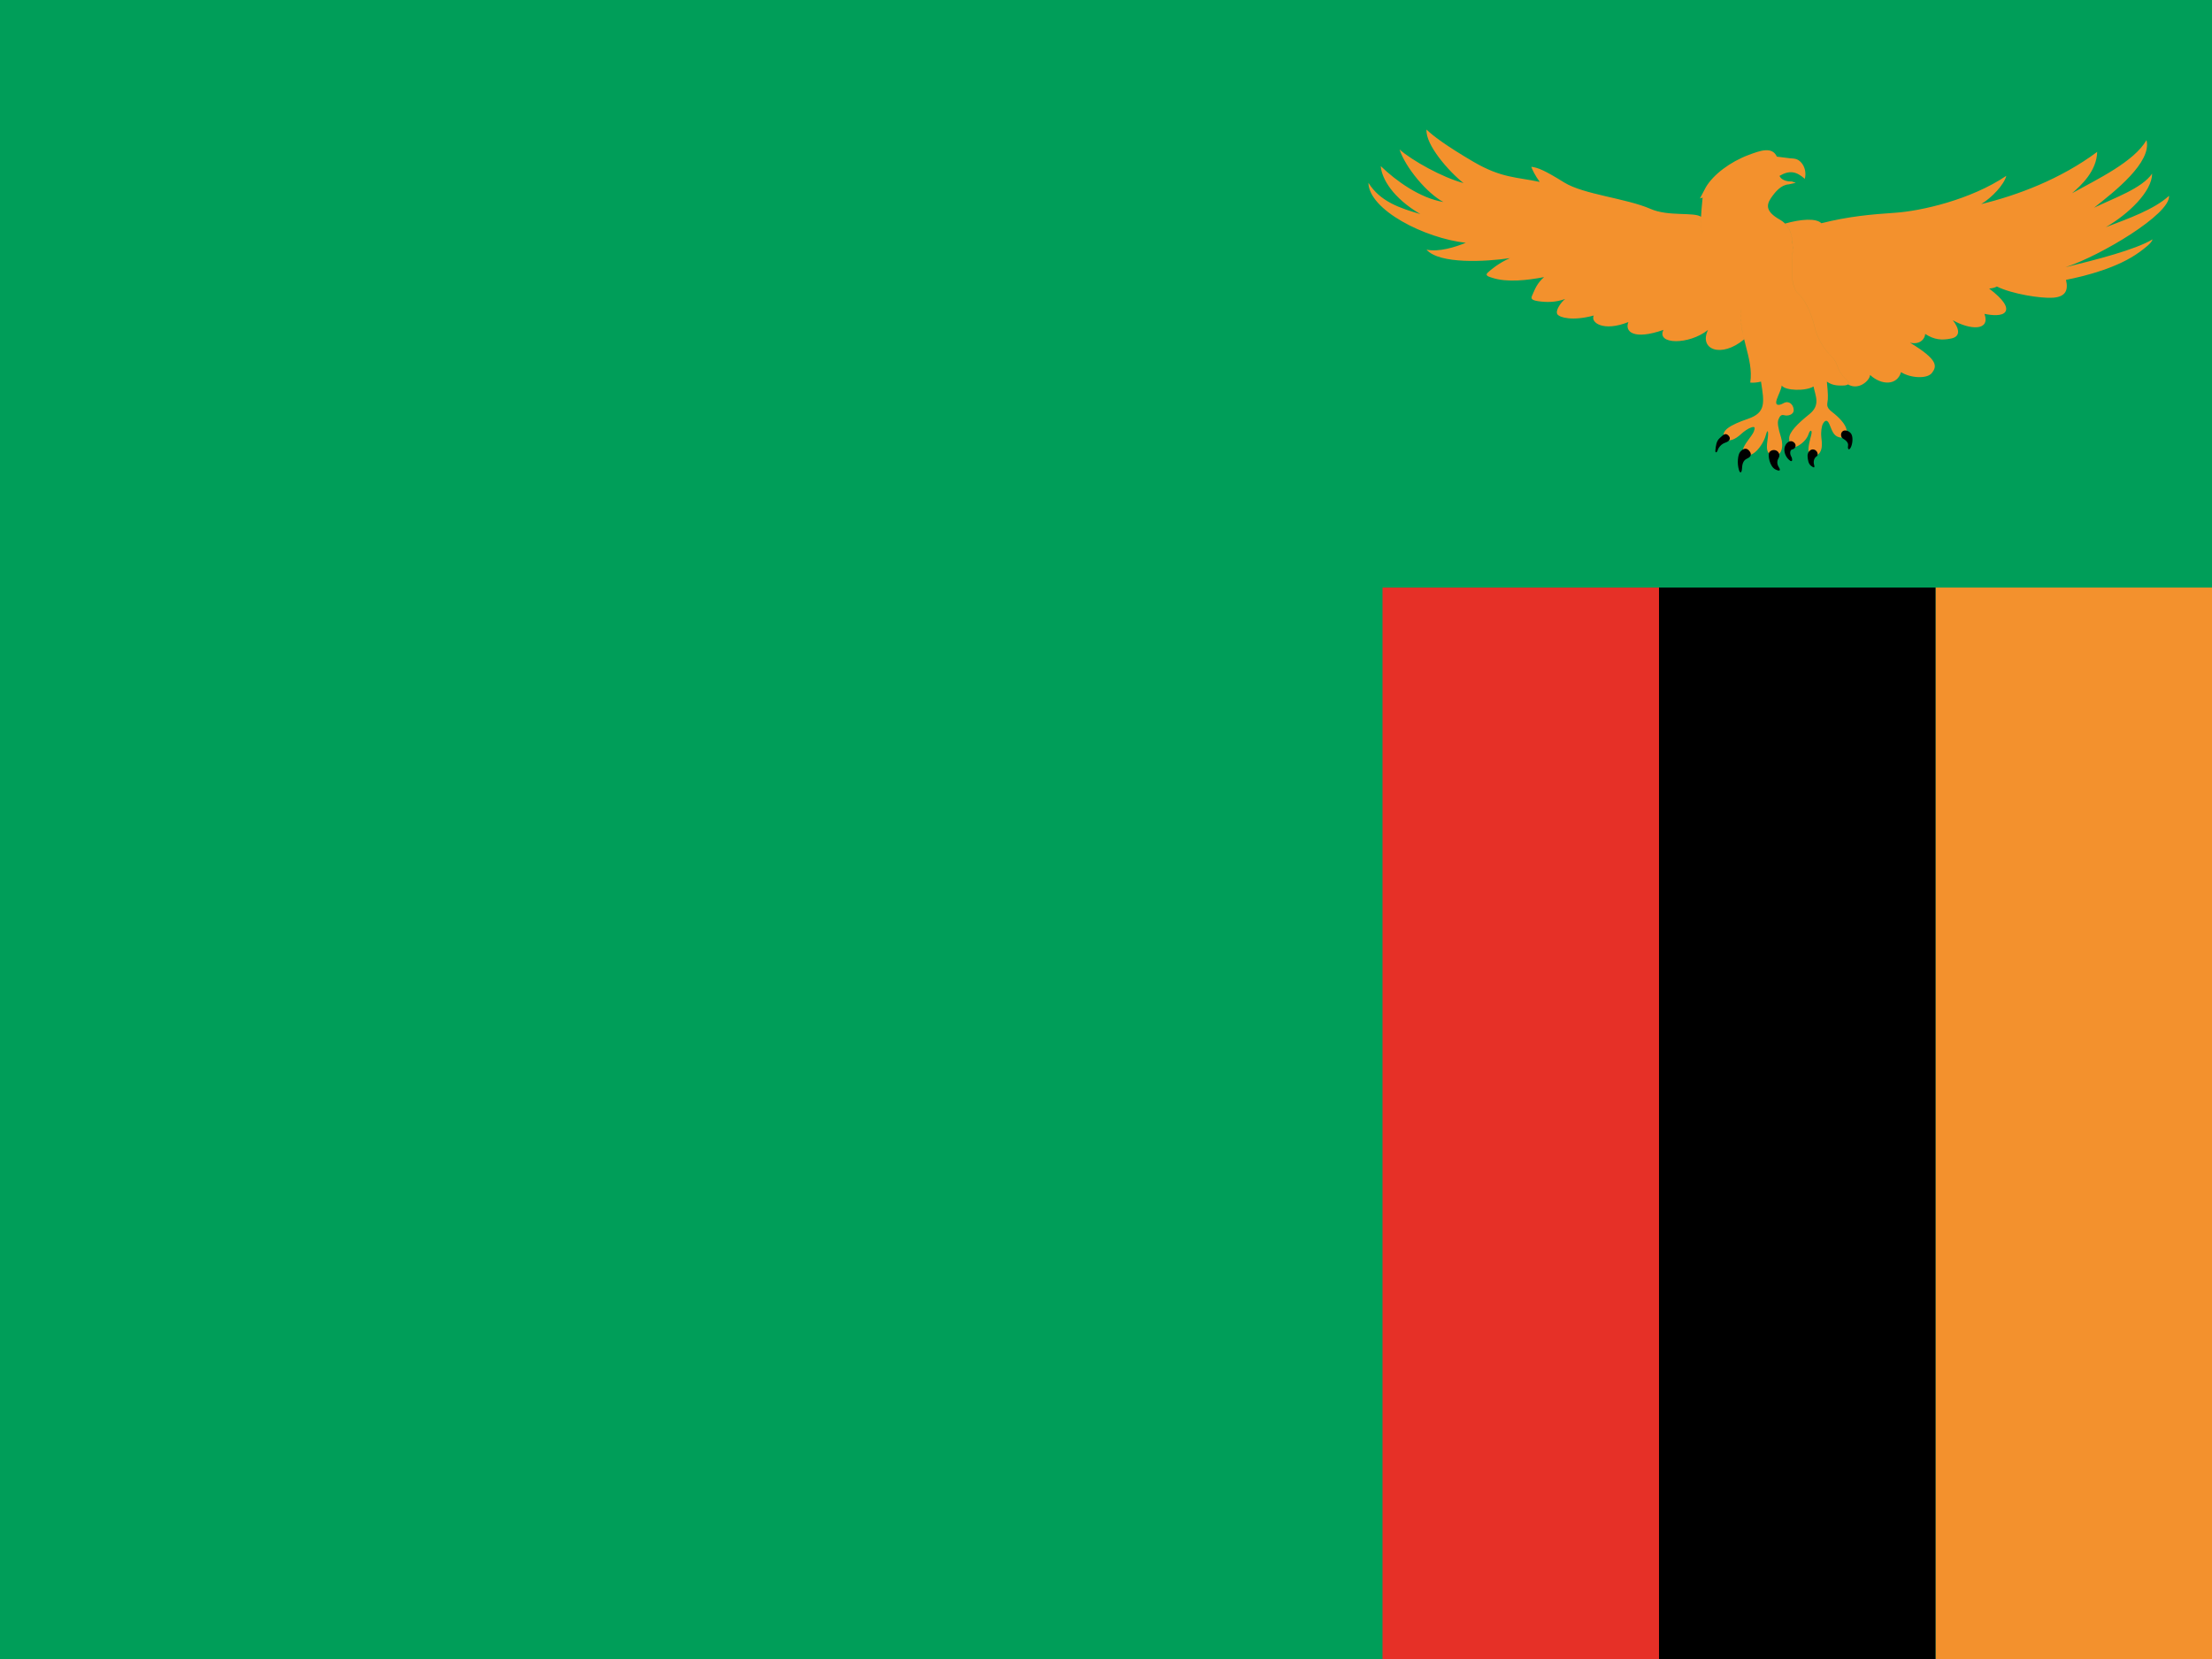 <svg xmlns="http://www.w3.org/2000/svg" width="64" height="48"><path fill="#009E59" d="M0 0h64v48h-64z"/><path fill="#F3912D" d="M56 17h8v31h-8z"/><path d="M48 17h8v31h-8z"/><path fill="#E63027" d="M40 17h8v31h-8z"/><path d="M51.843 5.25c-.18.005-.311-.057-.357-.161.291-.17.488-.132.732.085.047-.17 0-.359-.104-.472-.103-.113-.188-.113-.328-.123l-.376-.047c-.138-.302-.482-.174-.814-.05-.538.201-1.022.567-1.239.932l-.173.328.078-.025c-.037.416-.087.8-.013 1.045-.094.359-.019.585.095.699.112.113.159.16.179.292.019.132.074.255.169.331.094.076.149.189.159.255.01.066.3.351.423.425l.112.161c-.122.718.367 1.436.254 2.144.085.01.197 0 .311-.028.094.604.15.897-.376 1.077-.526.18-.813.356-.667.558.104.142.317.018.451-.104.103-.095.225-.18.319-.208.094-.028.112 0 .065.123s-.301.387-.311.52c-.009.132.104.227.282.123s.335-.376.376-.538c.028-.114.075-.189.065 0-.009.189-.122.529.132.585s.329-.246.244-.52c-.084-.274-.112-.425-.075-.52.038-.094.075-.151.169-.123s.282-.01.272-.161c-.009-.151-.141-.274-.291-.189s-.263.072-.197-.113c.047-.132.132-.293.141-.397.104.151.687.17.921.028.057.284.207.539-.122.803-.329.264-.592.519-.583.708.01.189.085.302.254.208s.272-.227.311-.35c.037-.123.112-.123.075.028-.038.151-.104.369-.075.501.027.132.234.142.319.019.084-.123.065-.283.047-.444s.009-.331.047-.396c.038-.066.112-.161.188.019.075.18.113.321.264.369.15.047.263-.019.234-.199-.028-.179-.226-.377-.423-.529-.197-.151-.131-.227-.122-.368.01-.142-.019-.397-.028-.51.179.132.376.113.47.113.095 0 .249-.029.095-.17-.311-.283-.207-.454-.423-.661-.216-.208-.413-.529-.479-.803-.065-.274-.211-.775-.498-1.03-.159-.142-.206-.529-.169-.973.038-.444.047-.935-.356-1.162-.404-.227-.395-.416-.264-.614.132-.198.301-.392.517-.406l.207-.045-.114-.04zm-2.628 1.021c-.01.192-.005.361.034.491-.094.359-.019.585.095.699.112.113.159.16.179.292.019.132.074.255.169.331.094.076.149.189.159.255.01.066.3.351.423.425l.112.161c-.051.298.003.596.076.894-.664.554-1.318.293-1.043-.274-.552.441-1.504.428-1.29 0-.864.302-1.128.05-1.015-.227-.727.29-1.103.013-1.002-.189-.602.164-.99.063-1.053-.038-.062-.101.088-.328.226-.441-.275.101-.538.101-.789.063s-.188-.113-.138-.227c.05-.114.116-.293.316-.469-.479.094-1.08.161-1.503.019-.08-.027-.216-.057-.132-.142.085-.085.338-.292.648-.425-.705.104-2.039.179-2.414-.246.366.076.836-.076 1.137-.198-1.184-.132-2.8-.945-2.818-1.738.338.548.92.737 1.503.907-.789-.463-1.118-1.02-1.146-1.388.451.435 1.137.925 1.813 1.039-.479-.255-1.1-1.001-1.269-1.521.348.312 1.24.812 1.851.973-.423-.331-1.108-1.115-1.07-1.549.159.161.554.463 1.361.935.809.472 1.246.438 1.914.58-.123-.164-.232-.381-.241-.438.197.028.385.104.948.454.564.35 1.796.457 2.499.765.517.227 1.254.085 1.46.227zm4.252 4.851c.03-.024.03-.067-.046-.138-.311-.283-.207-.454-.423-.661-.216-.208-.413-.529-.479-.803-.065-.274-.211-.775-.498-1.03-.159-.142-.206-.529-.169-.973.032-.38.044-.794-.207-1.048.47-.132.902-.161 1.053-.01.779-.198 1.456-.258 2.12-.302.764-.05 2.204-.378 3.231-1.07-.062.251-.413.629-.727.818 1.039-.252 2.292-.718 3.356-1.511-.013.554-.463.97-.727 1.196.727-.403 1.791-.907 2.154-1.536.16.645-.927 1.489-1.516 1.955.602-.29 1.378-.557 1.679-.985-.006.522-.688 1.171-1.34 1.549.663-.252 1.402-.516 1.828-.907.05.526-1.985 1.735-2.993 2.065.877-.214 2.017-.504 2.518-.806-.025.107-.229.257-.378.367-.613.451-1.553.693-2.127.805.075.315-.025.491-.376.517-.351.025-1.199-.11-1.625-.325-.062.038-.138.051-.223.06.413.312.555.539.47.67-.085.132-.38.109-.605.062.178.5-.419.468-.916.184.197.255.226.473-.047.529s-.489.038-.752-.132c-.019.189-.2.315-.441.252.827.5.779.683.639.872s-.634.151-.897-.019c-.112.387-.562.389-.896.081-.004.153-.324.46-.64.274z" fill="#F3912D"/><path d="M44.54 5.257c.112.164.47.479.708.542m-.007-.095c-.013.246.125.611.545.737s.783.088 1.009.019m-.008-.001c-.383.086-.838.321-.95.529-.113.208-.031.283.149.334.608.17 1.297-.013 1.785-.365m-.999-.582c-.013.261.529.563 1.432.418m-.833.006c-.194.101-.451.233-.915.29m1.303-.264c-.088.283.551.498 1.447.277m-1.071.056c-.238.139-.646.347-1.046.473m-.488-.246c-.082.12-.126.511.219.554.701.088 1.672-.384 2.055-.775m-1.41.712c-.179.302-.094.633.301.68.395.047 1.08-.274 1.69-.964m-.216-.292c-.423.264-.883.623-1.362.803m.508.312c-.16.227-.197.359-.095.491.104.132.311.038.592-.113.282-.151.667-.463.884-.633m-.189-.237c-.197.132-.789.567-.939.718m.76-.207c-.122.321.01.482.188.548s.46.104.724-.151m-2.189.708c.395-.151 1.043-.585 1.25-.755m.197.188c-.16.16-.536.416-.893.566m.743.01c.319-.189.77-.51.92-.69m.019.312c-.085.113-.301.368-.441.52m-1.297-.774c-.311.16-.695.34-.977.453m-.544-.057c.244-.085.92-.444 1.137-.567m-1.523.369c.536-.114.958-.435 1.193-.557m-1.794.566c.45-.094 1.108-.52 1.371-.689m-.112-.293c-.348.208-.921.548-1.476.689m-.61-.179c.366-.094 1.1-.416 1.644-.718m-.367-.18c-.403.18-1.099.416-1.55.548m-.337-.283c.517-.076 1.184-.435 1.512-.652m-3.851-2.078c.275.227.761.331 1.089.387m-1.528-1.224c.432.409 1.108.882 1.897.976m-.344-.07c-.088.158-.106.592.558.504m-.32 0c-.106.227.068.611.889.359m-.162-.283c.131.491.745.598 1.064.34m-1.819-.242c-.395-.076-.827-.142-.978-.076-.149.066-.2.212-.009.359.629.481 2.921.491 3.532.359m-3.372-.265c-.225.076-.211.317.16.463.555.217 2.104.34 2.79.274m-2.977-.378c-.123.123-.068.275.056.387.529.477 1.824.413 2.922.029m-3.373-.161c.094-.038.244-.062.333-.052m-1.648-.779c.432.274.968.397 1.606.454m-.939-.803c.328.094.517.132.789.236m14.77-.164c-.426.151-1.428.529-1.879.604m-3.591.807c.329.179.893.246.958-.189m-.038.122c.338.199 1.023.076 1.005-.302m-.047.151c.348.132.854.142.939-.321m-.103.227c.451.085.978-.292.854-.614m-2.714.056c-.206.057-.328.132-.45.208m2.974.17c.376.076 1.052.277 1.29.479s.313.403-.113.479c-.426.076-.639.038-1.039-.038m.101-.863c.45-.265 1.202-.387 1.7-.274s.413.387.263.529-.498.236-.874.198m-.639-.321c.282-.047.893-.113 1.222-.113m2.818-1.323c-.395.387-1.616.869-2.584 1.096m.705-.198c.338.085.108.533-.038.652-.338.274-.732.5-1.381.567m.104-.01c.329.142.977.217 1.25.038.271-.18.234-.454.019-.586m-.48 1.2c-.254-.217-1.484-.472-1.889-.548m2.111.488c.138-.044.335-.318.21-.532m-4.969-.41c.423.378 1.306.85 1.869.936.563.085 1.006-.019.714-.34-.291-.321-1.042-.624-1.428-.755m3.246 1.893c-.611-.142-1.292-.562-1.771-.864m.009-.209c.507.199 1.428.633 1.869.747m-1.023.51c-.357-.17-1.043-.604-1.438-.954m.357-.01c.254.208 1.015.595 1.381.793m-3.279-1.813c.451.255 1.1.567 1.569.737m-.78-.86c.658.057 1.24.208 1.897.359m-3.728 1.852c.074.151.216.35.441.435s.375-.104.385-.302-.012-.304-.04-.379m-1.18-1.7c.065.567.554 1.351.967 1.596.414.246.742.151.827.028.085-.123.081-.477-.395-.736-.353-.193-.789-.586-.986-.86m-.207.01c.075.227.657.982.958 1.171m-1.418-.869c.216.283.873 1.228.986 1.501m-.15-1.869c.15.17.779.68 1.108.812m.01.321c.179.085.31.104.432.114.122.009.197-.057.15-.208-.047-.151-.15-.302-.244-.396m-.26 1.022c.231.334 1.026.781 1.39.85m.451-.245c-.344-.17-1.127-.837-1.346-1.07m.643 2.172c-.3-.17-1.338-1.133-1.714-1.587m.817 1.667c-.291-.227-.78-.874-.93-1.072m.611-1.228c.3.274 1.005.774 1.277.963m-1.991.302c.112.236.188.435.178.51-.009.076-.027.151-.15.123m7.49-4.439c-.789.403-1.465.895-2.529 1.121m.187-.416c.752-.277 1.916-.706 2.918-1.499m-2.968 2.205c1.114-.277 2.305-.73 3.118-1.398m-.387.554c-.627.252-1.115.819-2.806 1.058m1.638.094c-.451.208-1.325.198-1.738.161m1.747.208c-.488.104-1.428.066-1.784-.019m-8.728-2.357c.179-.094.203-.018.334-.151.366-.373.925-.751 1.211-.864.287-.113.409-.175.611-.17m-.641.182c.085-.038.09.188.313.107.166-.061.075-.268.146-.274m.252.542c-.122.062-.202.151-.264.255m-1.615.586c-.047.161-.057.368-.047.5m.029.265c-.038.16 0 .51.037.661m.066.359c.037.104.159.227.226.292m-.02-1.067c-.019.236.113.689.244.84.028.217.179.595.461.878m-.77-2.388c-.019.104-.01.265.009.397m.357-1.342c-.094.236-.122.68-.104.812.02.132-.094.425.057.869m.338-1.473c-.094.387-.084 1.096 0 1.379m-.112.123c-.047.208-.047.463.019.661m.347-2.022c-.01.293.122.708.385 1.001m-.45.038c-.028.35-.01.68.056.869.066.189.056.577.216.803m.047-1.152c.037.142.094.34.027.491m.217-.765c.075.246.112.52.104.633m.009.623c.019.208.104.444.179.576m-.489-.009c.065.198.197.463.328.566m.555-.472c.16.227.216.397.272.567m-1.813-.519c.179.019.264-.028.386.236s.479.689.648.765c.169.076.488.236.535.51.085-.189.188-.406.075-.652.234.293.498.558.535.737.038.18.185.406.298.529m-1.917-.012c.088-.019.244-.132.32-.214.105.057.318.164.356.397m.039.011c.074-.277-.007-.85-.276-1.322m-.689-.34c.068.208.131.479.138.642m.332-.22c.081.227.156.548.163.667m.727-.081c.062.151.1.384.087.523m.326.081c-.05-.233-.062-.787-.088-.963" fill="none"/><path d="M49.632 13.021c.014-.12.024-.258.125-.346.1-.088.163-.164.25-.076.088.088.031.17-.087.208-.119.038-.2.145-.22.214-.018.069-.081.107-.068 0zm.682.579c-.062-.198-.031-.453.037-.529.069-.076.157-.126.238-.05s.112.183-.038.246c-.133.056-.144.195-.15.296-.005.1-.049.157-.087.037zm.876-.51c-.048.081.013.409.176.491.115.058.169.044.101-.063-.069-.107-.044-.208-.007-.265.038-.057.031-.157-.05-.208-.081-.049-.181-.018-.22.045zm.708-.296c-.103-.078-.2.016-.237.082-.076.132-.02.321.1.428.119.107.101-.038.062-.101-.037-.063-.044-.189.038-.202.081-.011.138-.131.037-.207zm.589.214c-.101-.03-.2.076-.188.202.009.094.019.214.112.277.062.042.106.069.075-.044s.019-.208.075-.239.033-.164-.074-.196zm.833-.535c-.073.051-.069.17 0 .214.069.044.169.107.15.214s.037.145.088.025c.05-.12.056-.296 0-.378-.056-.081-.175-.119-.238-.075z"/></svg>